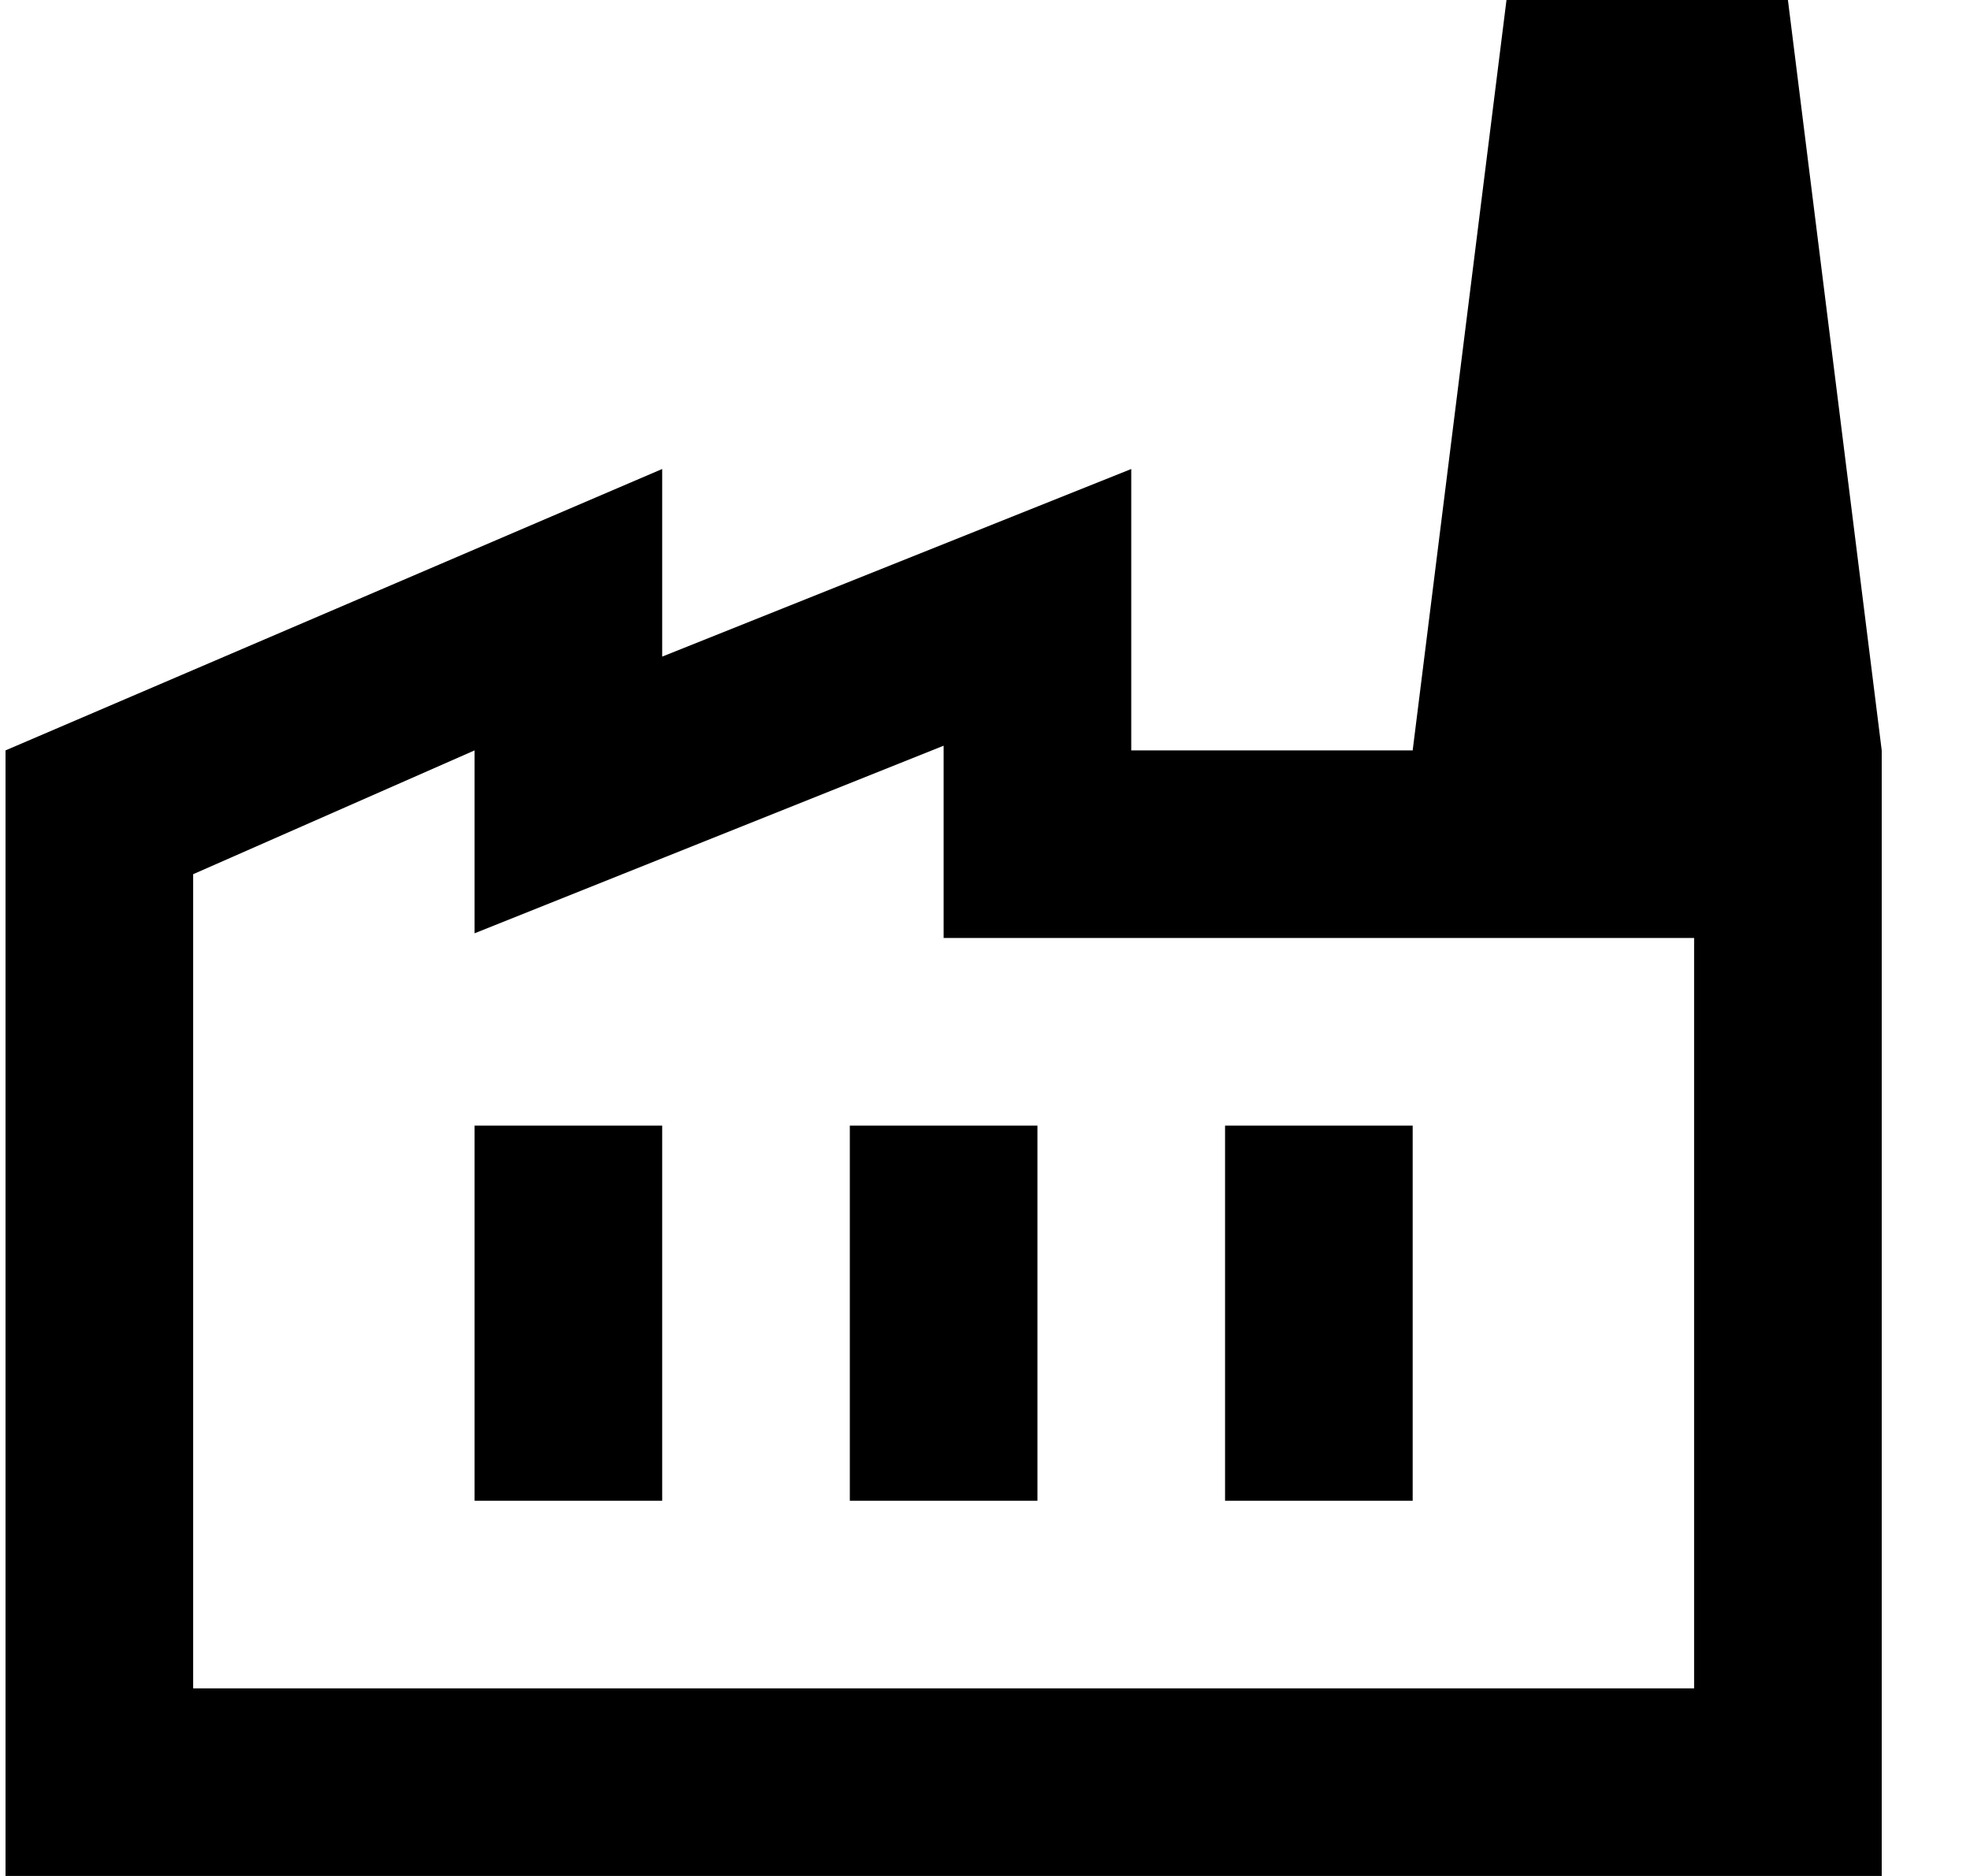 <svg width="21" height="20" viewBox="0 0 21 20" fill="none" xmlns="http://www.w3.org/2000/svg">
<g clip-path="url(#clip0_1_481)">
<path d="M20.059 20H0.059V8L7.059 5V7L12.059 5V8H15.059L16.059 3.05176e-05H19.059L20.059 8V20ZM10.059 7.95L5.059 9.95V8L2.059 9.32V18H18.059V10H10.059V7.95ZM9.059 16H11.059V12H9.059V16ZM5.059 16H7.059V12H5.059V16ZM15.059 12H13.059V16H15.059V12Z" fill="black"/>
</g>
<defs>
<clipPath id="clip0_1_481">
<rect width="20" height="20" fill="white" transform="translate(0.059 3.05176e-05)"/>
</clipPath>
</defs>
</svg>
